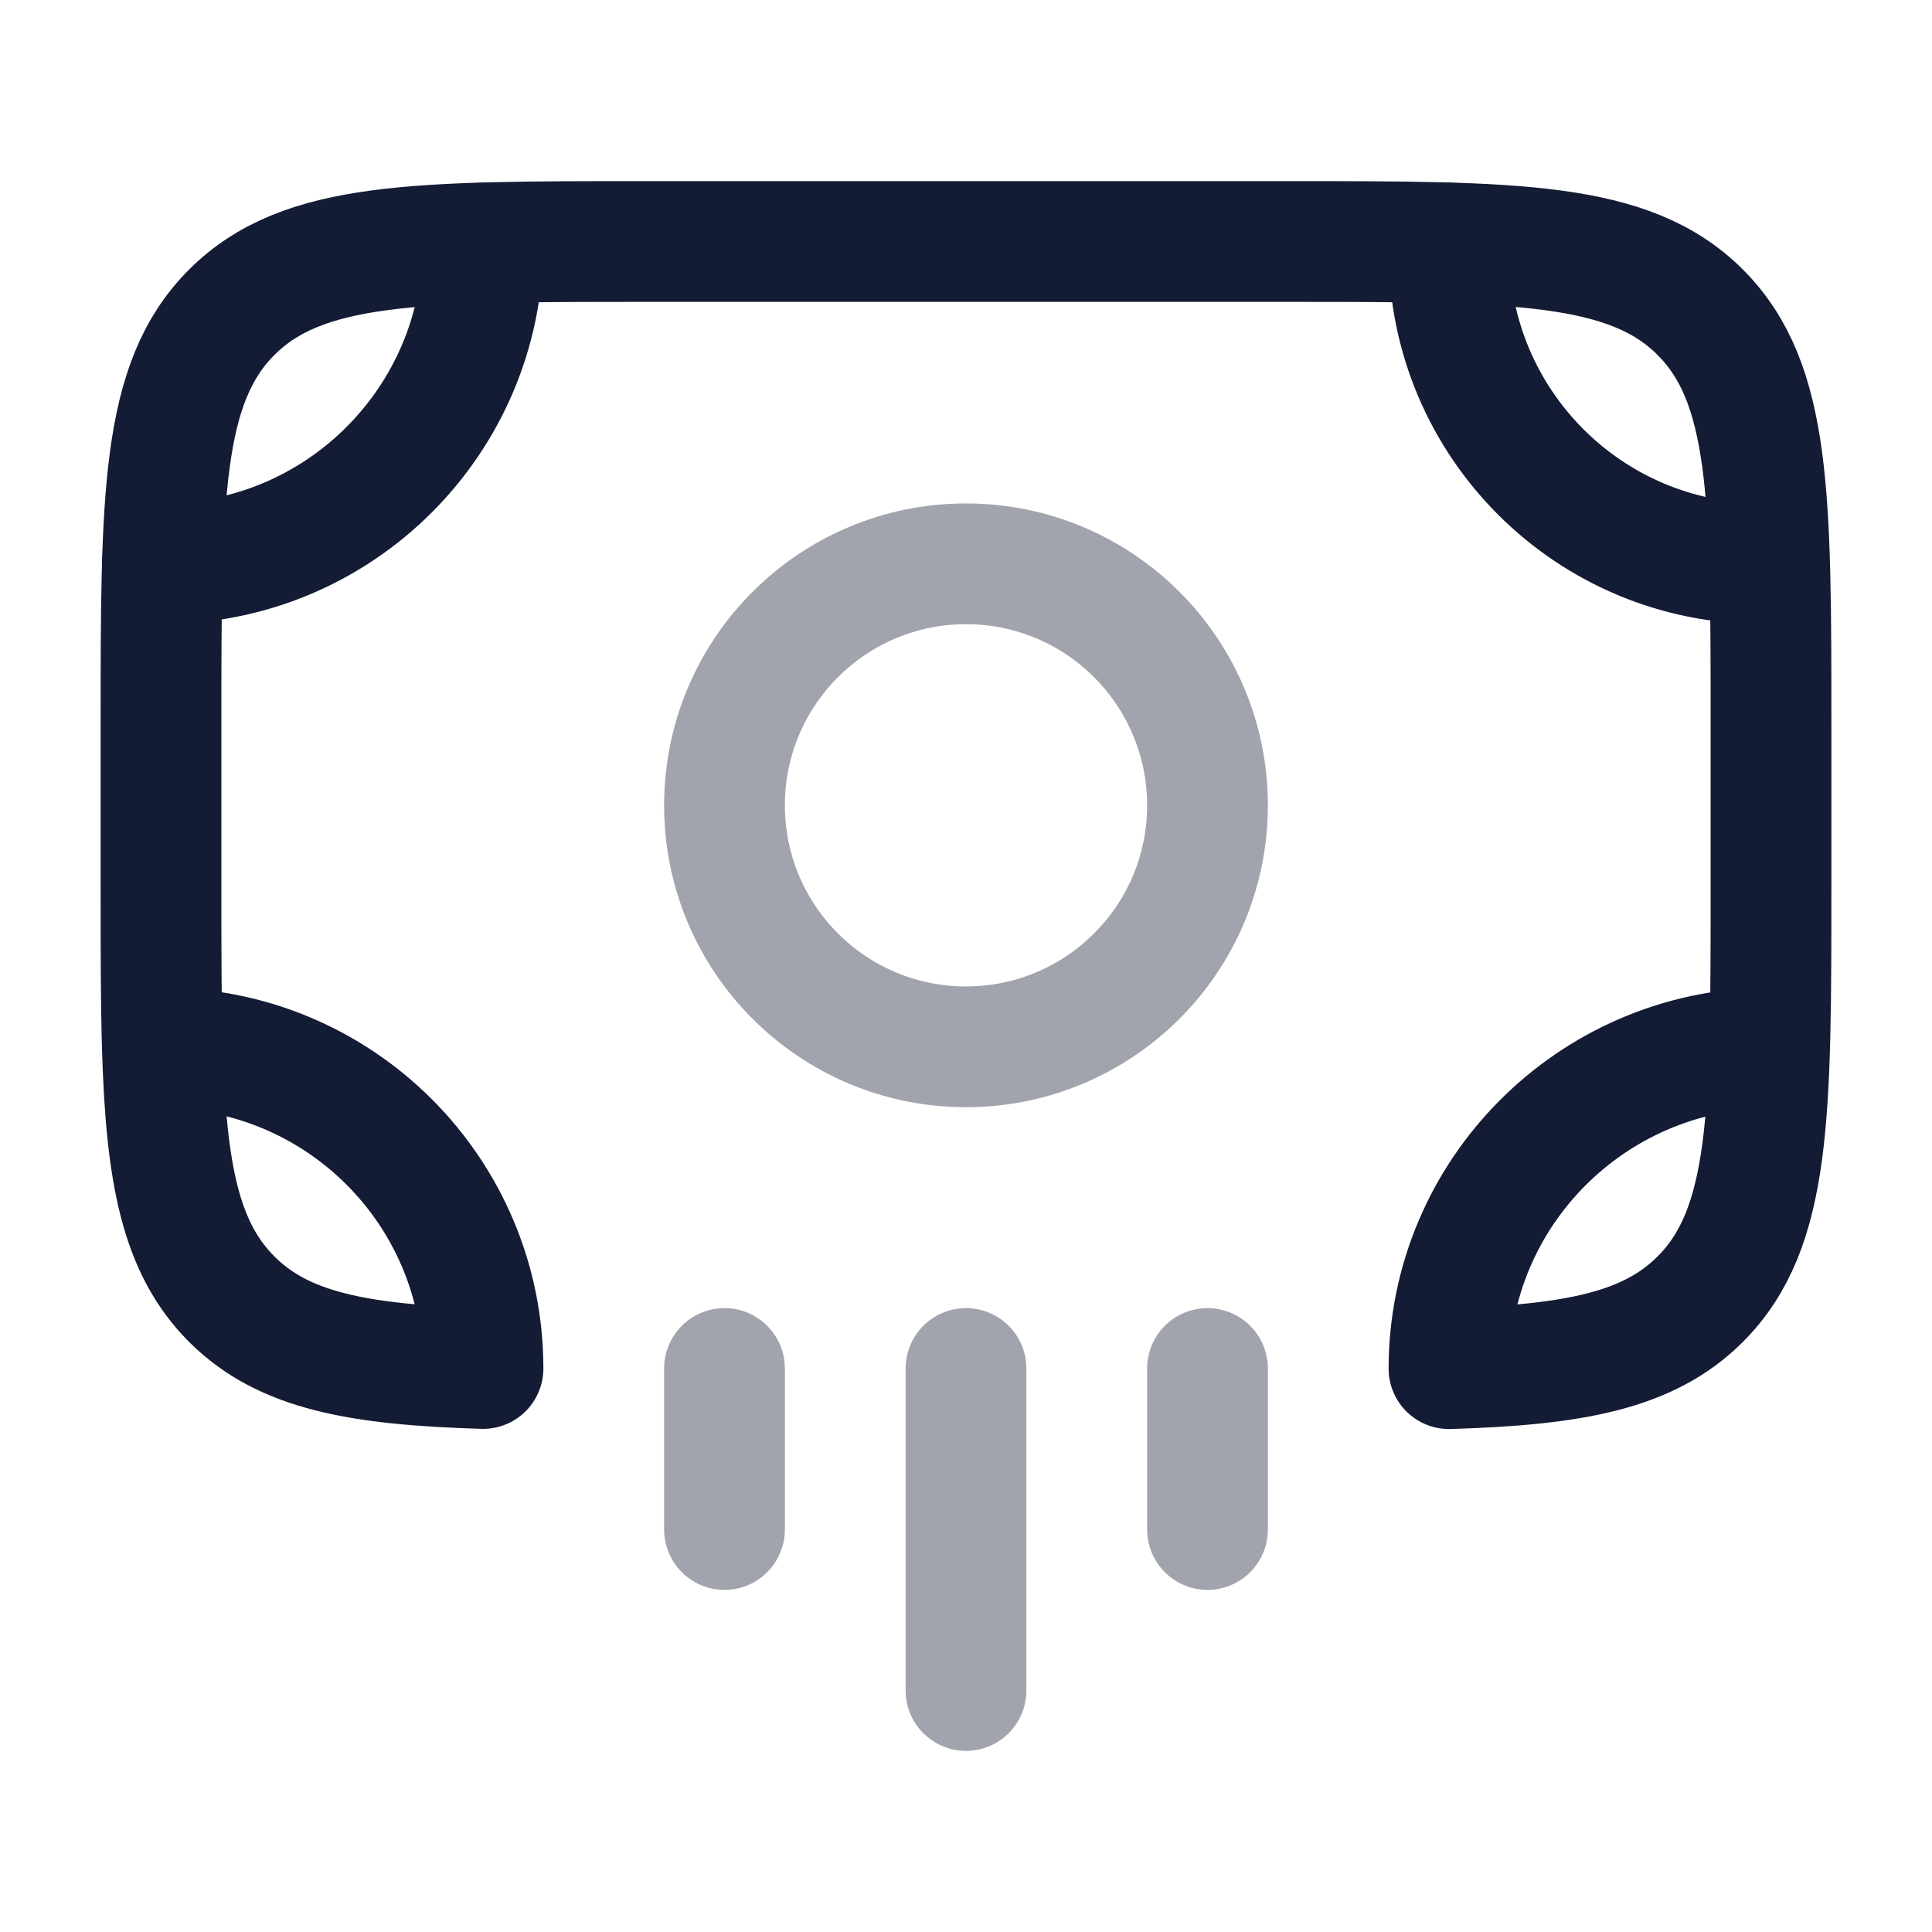 <svg width="24" height="24" viewBox="0 0 24 24" fill="none" xmlns="http://www.w3.org/2000/svg">
<path d="M2.017 7.002C4.217 7.002 6 5.219 6 3.02" stroke="#141B34" stroke-width="1.5" stroke-linecap="round" stroke-linejoin="round"/>
<path d="M18 3.02V3.111C18 5.26 19.742 7.002 21.891 7.002" stroke="#141B34" stroke-width="1.5" stroke-linecap="round" stroke-linejoin="round"/>
<path d="M2.017 13.019C4.217 13.019 6 14.8 6 17C4.447 16.953 3.52 16.78 2.879 16.139C2.238 15.498 2.064 14.571 2.017 13.019ZM2.017 13.019C2.017 13.019 2.017 13.019 2.017 13.019ZM2.017 13.019C2 12.444 2 11.782 2 11.017V9C2 6.172 2 4.757 2.879 3.879C3.757 3 5.172 3 8 3H16C18.828 3 20.243 3 21.121 3.879C22 4.757 22 6.172 22 9V11.017C22 13.846 22 15.26 21.121 16.139C20.48 16.78 19.553 16.955 18 17.002C18 14.821 19.769 13.05 21.942 13.019" stroke="#141B34" stroke-width="1.5" stroke-linecap="round" stroke-linejoin="round"/>
<path opacity="0.4" d="M12 17V21" stroke="#141B34" stroke-width="1.5" stroke-linecap="round" stroke-linejoin="round"/>
<path opacity="0.4" d="M15 17V19" stroke="#141B34" stroke-width="1.5" stroke-linecap="round" stroke-linejoin="round"/>
<path opacity="0.4" d="M9 17V19" stroke="#141B34" stroke-width="1.5" stroke-linecap="round" stroke-linejoin="round"/>
<path opacity="0.4" d="M15 10.004C15 8.347 13.657 7.004 12 7.004C10.343 7.004 9 8.347 9 10.004C9 11.661 10.343 13.004 12 13.004C13.657 13.004 15 11.661 15 10.004Z" stroke="#141B34" stroke-width="1.5" stroke-linecap="round" stroke-linejoin="round"/>
</svg>
